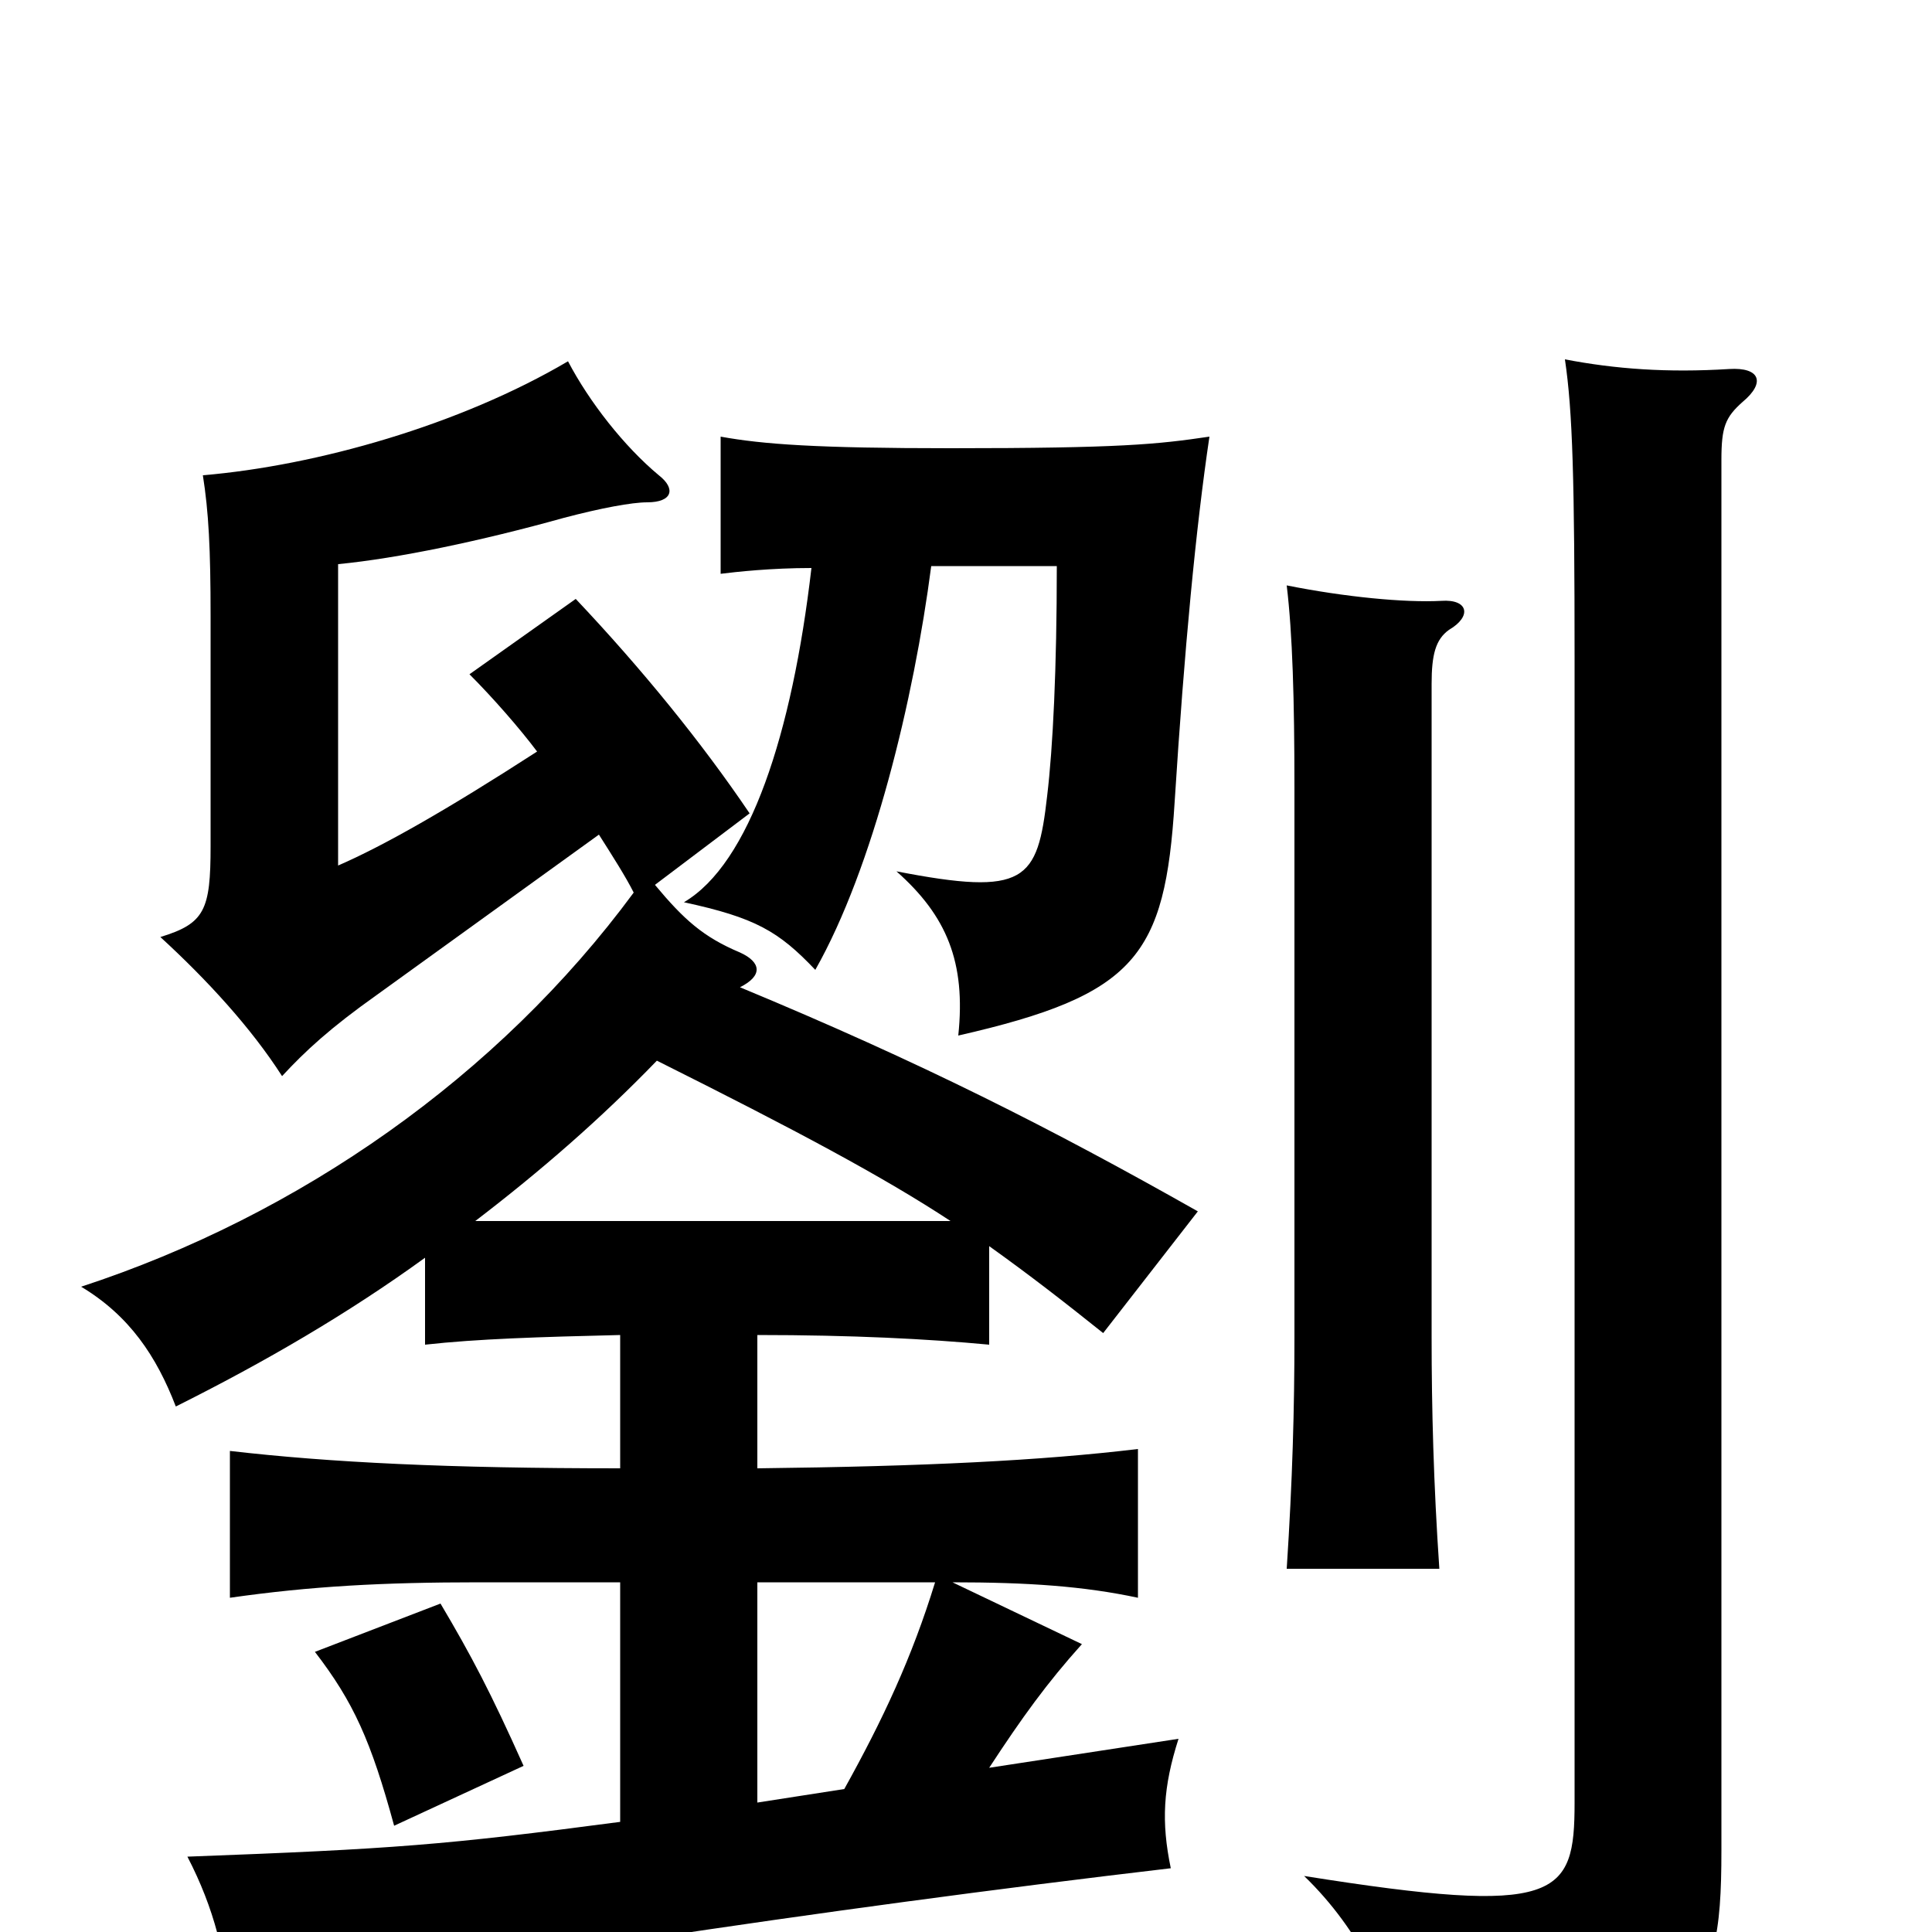 <svg xmlns="http://www.w3.org/2000/svg" viewBox="0 -1000 1000 1000">
	<path fill="#000000" d="M271 -86C254 -124 244 -143 228 -170L163 -145C183 -119 192 -99 204 -55ZM902 -792C914 -802 911 -810 895 -809C863 -807 836 -809 810 -814C814 -787 815 -752 815 -658V-67C815 -18 807 -8 675 -29C704 -1 722 36 726 70C878 55 891 42 891 -42V-762C891 -779 893 -784 902 -792ZM750 -674C762 -681 760 -690 746 -689C727 -688 696 -691 666 -697C669 -672 670 -638 670 -592V-308C670 -271 669 -234 666 -188H745C742 -232 741 -271 741 -308V-646C741 -661 743 -669 750 -674ZM484 -181C472 -142 457 -110 437 -74L392 -67V-181ZM492 -368H246C280 -394 311 -421 340 -451C412 -415 457 -391 492 -368ZM328 -538C258 -443 155 -371 42 -334C67 -319 81 -298 91 -272C137 -295 180 -320 220 -349V-304C247 -307 279 -308 321 -309V-240C232 -240 171 -243 119 -249V-173C161 -179 198 -181 248 -181H321V-57C230 -45 204 -43 97 -39C111 -12 117 13 119 41C221 19 427 -12 606 -33C601 -57 602 -75 610 -100L512 -85C529 -111 542 -129 560 -149L493 -181C532 -181 561 -179 589 -173V-250C539 -244 479 -241 392 -240V-309C441 -309 480 -307 512 -304V-355C533 -340 551 -326 571 -310L620 -373C544 -416 477 -450 383 -489C395 -495 394 -502 383 -507C364 -515 354 -524 339 -542L388 -579C363 -616 332 -654 298 -690L243 -651C255 -639 269 -623 278 -611C230 -580 198 -562 175 -552V-708C206 -711 249 -720 292 -732C311 -737 327 -740 335 -740C348 -740 350 -747 341 -754C323 -769 305 -792 294 -813C238 -780 164 -759 105 -754C108 -735 109 -716 109 -681V-562C109 -529 106 -522 83 -515C107 -493 130 -468 146 -443C158 -456 171 -468 195 -485L310 -568C317 -557 324 -546 328 -538ZM482 -707H547C547 -654 545 -613 542 -588C537 -544 531 -536 464 -549C490 -526 500 -502 496 -464C588 -485 603 -505 608 -585C613 -664 619 -727 626 -774C599 -770 580 -768 492 -768C423 -768 395 -770 373 -774V-703C381 -704 399 -706 420 -706C410 -620 388 -553 354 -533C391 -525 403 -518 422 -498C452 -551 473 -638 482 -707Z"/>
</svg>